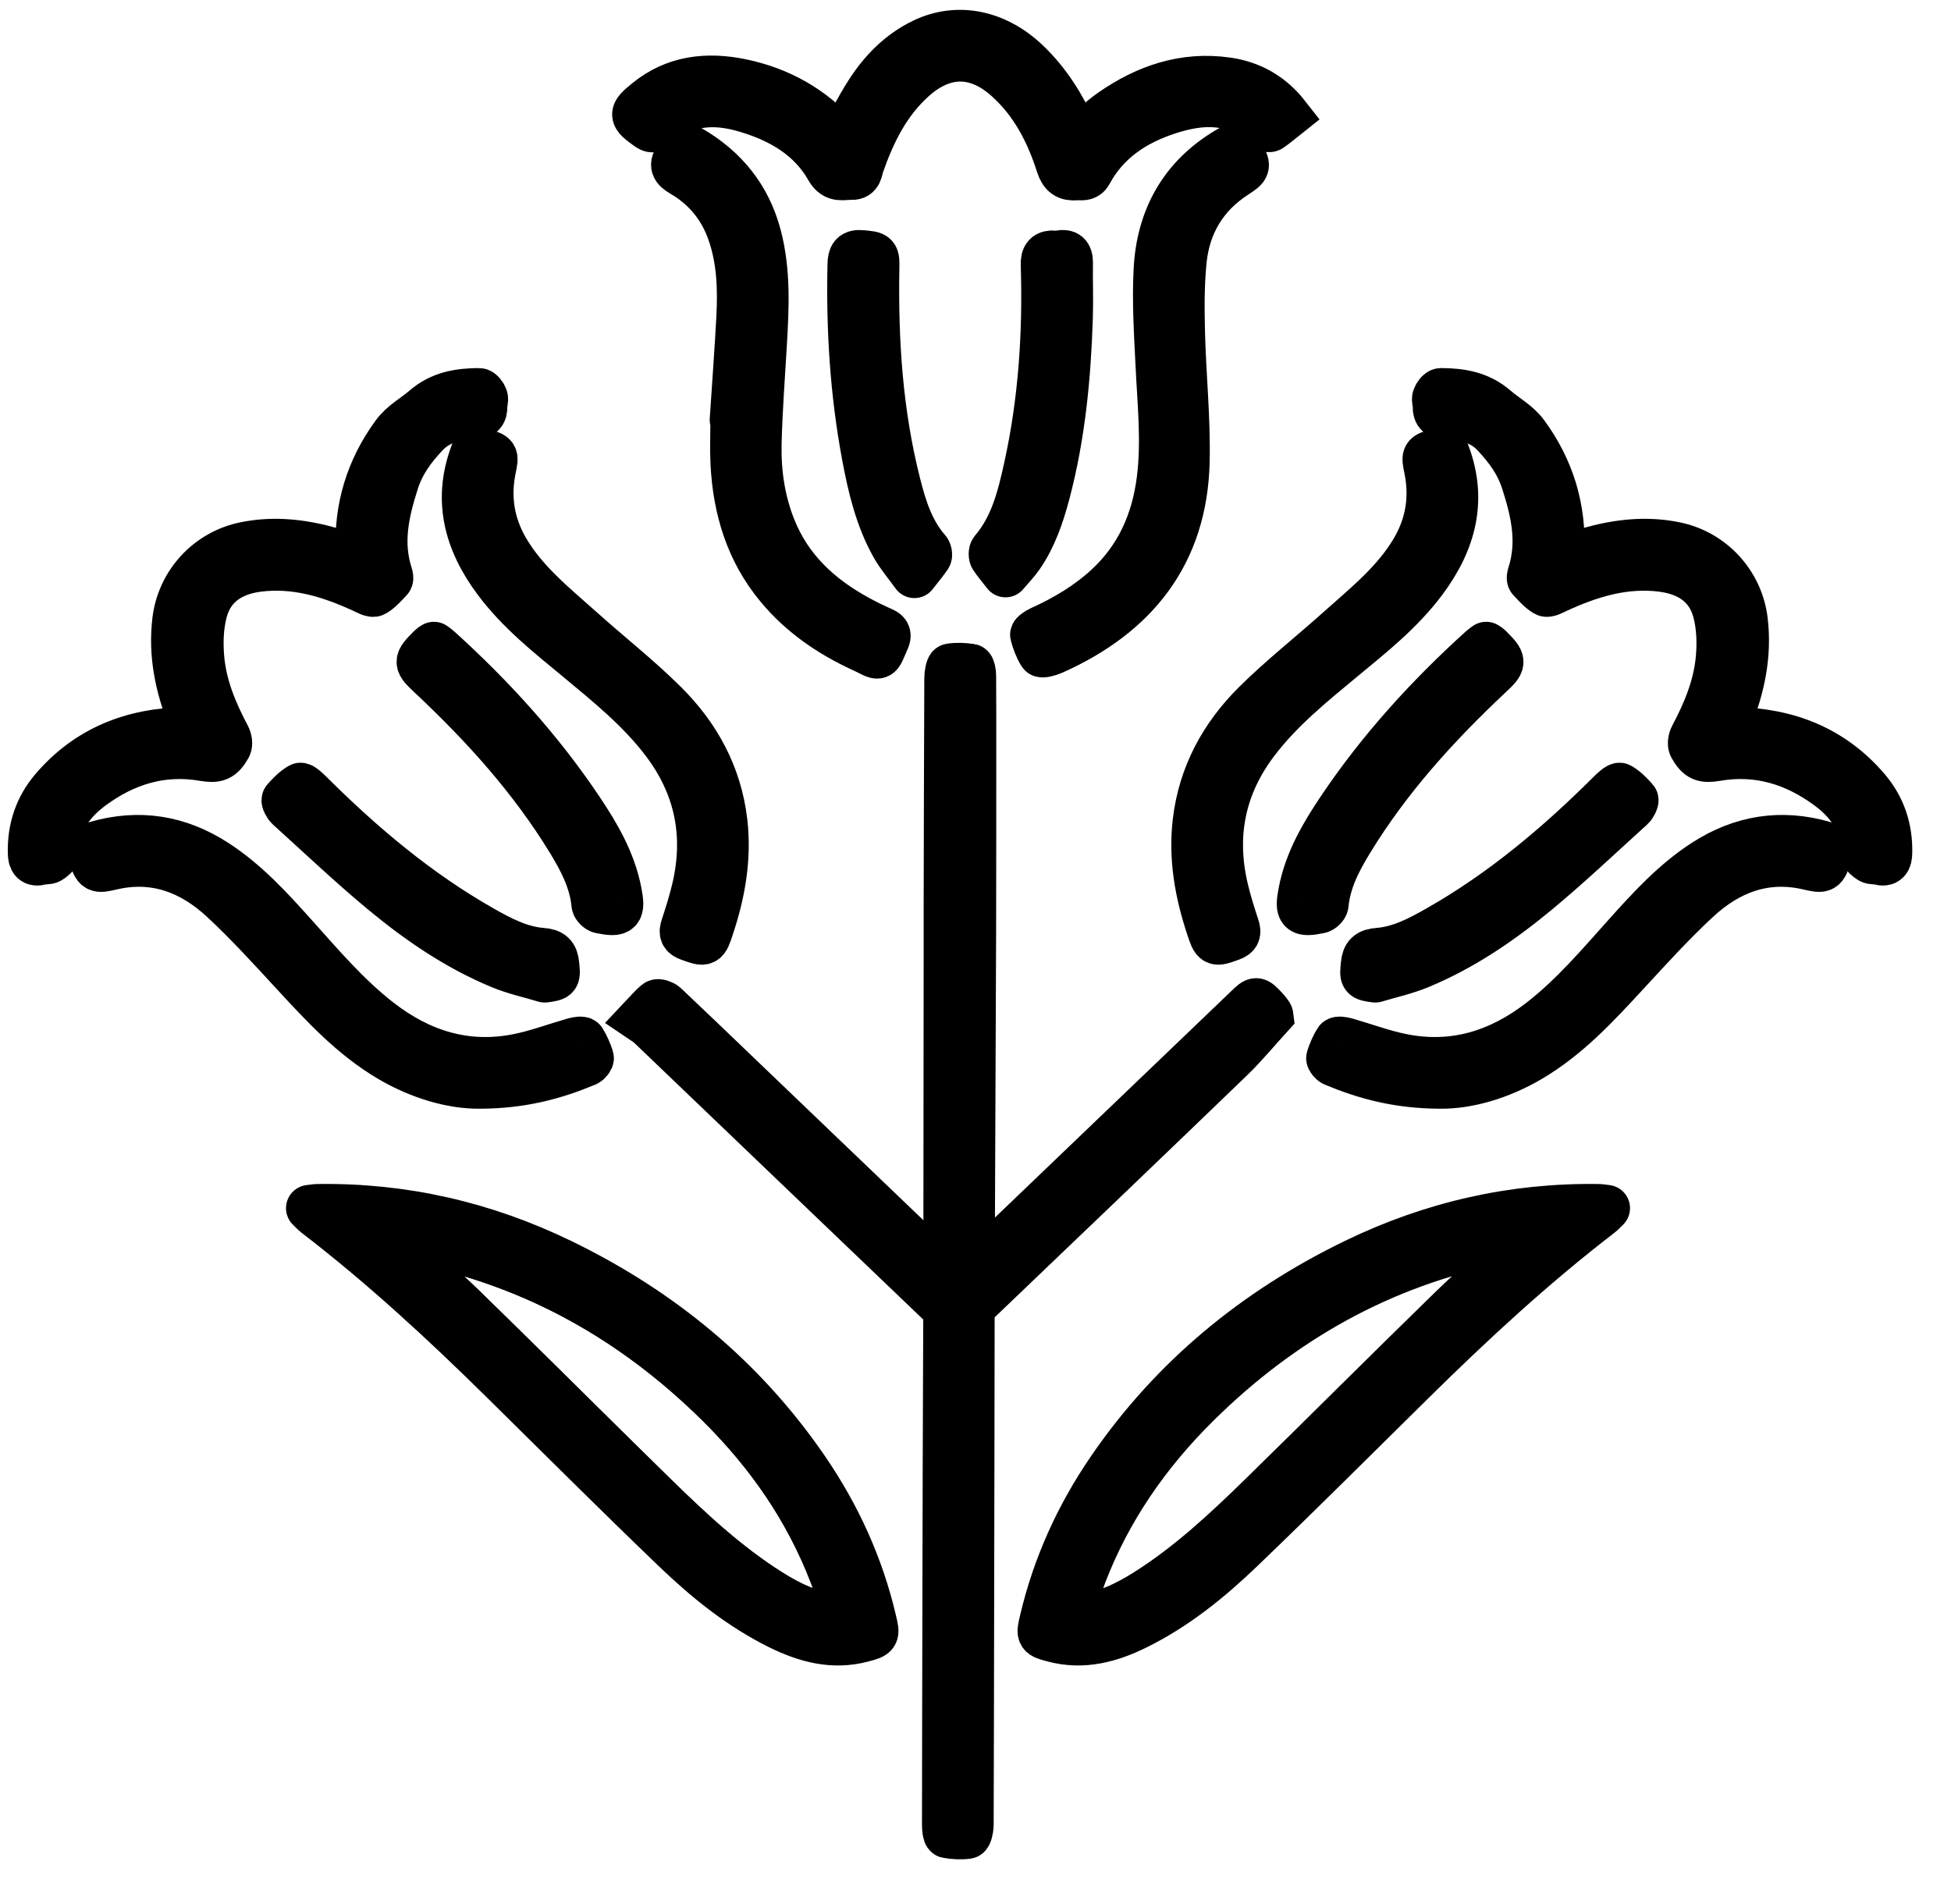 <svg width="42" height="41" viewBox="0 0 42 41" fill="none" xmlns="http://www.w3.org/2000/svg">
<path fill-rule="evenodd" clip-rule="evenodd" d="M20.378 26.693C20.38 24.62 20.381 22.548 20.384 20.475C20.384 20.406 20.383 19.689 20.384 19.45C20.388 17.833 20.391 16.216 20.398 14.599C20.398 14.513 20.423 14.36 20.456 14.354C20.6 14.33 20.752 14.34 20.898 14.36C20.922 14.364 20.944 14.479 20.944 14.543C20.948 15.086 20.947 15.629 20.947 16.172C20.946 17.446 20.948 18.719 20.944 19.993C20.944 20.17 20.94 20.907 20.94 21.024C20.931 22.984 20.924 24.944 20.916 26.904C20.916 27.04 20.916 27.175 20.916 27.361C20.998 27.295 21.046 27.263 21.087 27.223C23.012 25.38 24.936 23.535 26.86 21.691C27.044 21.515 27.044 21.514 27.218 21.699C27.281 21.766 27.341 21.836 27.345 21.869C27.063 22.178 26.798 22.503 26.498 22.792C24.687 24.538 22.869 26.277 21.051 28.015C20.952 28.11 20.912 28.206 20.912 28.342C20.911 30.321 20.905 32.3 20.902 34.279C20.899 35.952 20.897 37.624 20.891 39.296C20.89 39.374 20.858 39.516 20.827 39.52C20.683 39.539 20.532 39.53 20.388 39.505C20.363 39.5 20.348 39.371 20.348 39.3C20.349 37.827 20.353 36.353 20.356 34.88C20.361 32.727 20.364 30.575 20.375 28.422C20.376 28.256 20.322 28.144 20.205 28.032C18.129 26.048 16.057 24.06 13.983 22.075C13.934 22.028 13.869 21.996 13.79 21.942C13.93 21.794 14.024 21.678 14.138 21.587C14.166 21.564 14.274 21.6 14.317 21.64C14.821 22.115 15.32 22.596 15.82 23.075C17.276 24.47 18.732 25.865 20.188 27.26C20.23 27.3 20.277 27.335 20.322 27.372C20.34 27.363 20.359 27.355 20.378 27.346C20.378 27.128 20.378 26.91 20.378 26.693Z" stroke="black" stroke-linecap="round"/>
<path d="M8.336 26.607C8.331 26.621 8.326 26.636 8.32 26.65C8.352 26.684 8.382 26.721 8.417 26.752C8.938 27.219 9.477 27.666 9.977 28.153C11.359 29.498 12.721 30.863 14.1 32.212C14.868 32.962 15.654 33.695 16.568 34.272C17.009 34.55 17.472 34.777 18.007 34.811C18.161 34.82 18.219 34.773 18.165 34.618C18.082 34.376 18.012 34.13 17.92 33.891C17.382 32.494 16.546 31.291 15.488 30.243C13.661 28.432 11.508 27.214 8.971 26.709C8.761 26.667 8.548 26.64 8.336 26.607" stroke="black" stroke-linecap="round"/>
<path d="M6.657 26.011C6.749 26 6.795 25.991 6.842 25.991C8.685 25.964 10.431 26.366 12.087 27.171C14.222 28.209 16 29.667 17.347 31.632C18.03 32.629 18.526 33.714 18.801 34.894C18.874 35.204 18.876 35.205 18.568 35.287C17.932 35.457 17.345 35.296 16.778 35.016C15.936 34.599 15.211 34.013 14.54 33.369C13.288 32.169 12.061 30.942 10.826 29.724C9.546 28.462 8.227 27.243 6.799 26.146C6.759 26.115 6.724 26.076 6.657 26.011" stroke="black" stroke-linecap="round"/>
<path d="M32.911 26.607C32.916 26.621 32.921 26.636 32.927 26.65C32.895 26.684 32.865 26.721 32.83 26.752C32.309 27.219 31.77 27.666 31.27 28.153C29.888 29.498 28.526 30.863 27.147 32.212C26.379 32.962 25.593 33.695 24.679 34.272C24.238 34.55 23.775 34.777 23.24 34.811C23.087 34.82 23.028 34.773 23.082 34.618C23.165 34.376 23.235 34.13 23.327 33.891C23.865 32.494 24.701 31.291 25.759 30.243C27.586 28.432 29.739 27.214 32.276 26.709C32.486 26.667 32.699 26.64 32.911 26.607" stroke="black" stroke-linecap="round"/>
<path d="M34.59 26.011C34.498 26 34.452 25.991 34.406 25.991C32.562 25.964 30.816 26.366 29.16 27.171C27.026 28.209 25.247 29.667 23.9 31.632C23.217 32.629 22.722 33.714 22.446 34.894C22.373 35.204 22.371 35.205 22.679 35.287C23.315 35.457 23.903 35.296 24.469 35.016C25.311 34.599 26.036 34.013 26.707 33.369C27.959 32.169 29.186 30.942 30.421 29.724C31.701 28.462 33.02 27.243 34.448 26.146C34.489 26.115 34.523 26.076 34.59 26.011" stroke="black" stroke-linecap="round"/>
<path d="M18.118 3.007C18.307 2.668 18.48 2.322 18.687 1.999C18.987 1.53 19.37 1.137 19.88 0.893C20.62 0.539 21.455 0.713 22.113 1.346C22.552 1.768 22.869 2.272 23.114 2.824C23.139 2.881 23.167 2.937 23.195 2.993C23.2 3.002 23.215 3.006 23.216 3.007C23.454 2.804 23.675 2.58 23.928 2.404C24.674 1.885 25.493 1.603 26.415 1.735C26.933 1.809 27.365 2.05 27.707 2.488C27.58 2.589 27.468 2.685 27.346 2.769C27.32 2.786 27.246 2.771 27.22 2.744C26.613 2.127 25.889 2.155 25.149 2.396C24.431 2.63 23.82 3.029 23.448 3.719C23.38 3.846 23.273 3.804 23.171 3.813C22.97 3.83 22.869 3.762 22.801 3.55C22.577 2.847 22.243 2.2 21.683 1.698C21.024 1.107 20.314 1.109 19.655 1.703C19.096 2.206 18.776 2.858 18.533 3.555C18.496 3.659 18.505 3.81 18.333 3.803C18.155 3.796 17.977 3.88 17.839 3.637C17.456 2.959 16.824 2.589 16.1 2.367C15.574 2.205 15.043 2.166 14.535 2.435C14.394 2.509 14.268 2.617 14.15 2.726C14.073 2.798 14.025 2.795 13.945 2.737C13.595 2.485 13.589 2.456 13.924 2.182C14.528 1.688 15.227 1.615 15.96 1.767C16.777 1.937 17.476 2.327 18.036 2.953C18.052 2.972 18.072 2.988 18.092 3.002C18.101 3.008 18.116 3.007 18.118 3.007" stroke="black" stroke-linecap="round"/>
<path d="M33.636 12.035C33.823 11.975 34.015 11.908 34.21 11.852C34.818 11.68 35.43 11.606 36.059 11.735C36.852 11.896 37.458 12.549 37.556 13.358C37.645 14.098 37.495 14.797 37.221 15.479C37.194 15.547 37.169 15.615 37.127 15.723C37.221 15.723 37.285 15.722 37.348 15.723C38.477 15.742 39.45 16.119 40.194 16.993C40.525 17.382 40.678 17.844 40.666 18.36C40.663 18.519 40.619 18.6 40.444 18.551C40.385 18.534 40.311 18.55 40.261 18.521C40.203 18.488 40.123 18.421 40.124 18.37C40.139 17.748 39.835 17.292 39.362 16.942C38.647 16.412 37.848 16.163 36.951 16.317C36.67 16.365 36.564 16.328 36.42 16.073C36.391 16.02 36.409 15.917 36.441 15.856C36.728 15.317 36.959 14.755 37.008 14.144C37.034 13.821 37.022 13.477 36.939 13.165C36.789 12.596 36.351 12.317 35.786 12.243C34.977 12.138 34.23 12.368 33.506 12.703C33.43 12.738 33.317 12.803 33.271 12.774C33.147 12.698 33.047 12.581 32.945 12.473C32.928 12.455 32.94 12.401 32.95 12.367C33.172 11.683 33.028 11.033 32.815 10.371C32.684 9.962 32.451 9.65 32.167 9.348C31.883 9.047 31.524 8.985 31.149 8.968C30.981 8.961 30.906 8.913 30.912 8.745C30.915 8.683 30.883 8.615 30.901 8.56C30.919 8.505 30.979 8.424 31.021 8.424C31.448 8.428 31.845 8.486 32.198 8.793C32.41 8.977 32.669 9.11 32.842 9.346C33.393 10.099 33.649 10.941 33.608 11.874C33.606 11.911 33.604 11.948 33.606 11.985C33.606 11.996 33.618 12.006 33.636 12.035" stroke="black" stroke-linecap="round"/>
<path d="M31.011 23.37C30.102 23.368 29.395 23.175 28.71 22.889C28.668 22.872 28.61 22.8 28.619 22.774C28.662 22.644 28.716 22.516 28.788 22.401C28.804 22.375 28.91 22.39 28.969 22.407C29.376 22.523 29.775 22.674 30.189 22.756C31.301 22.978 32.286 22.666 33.169 21.981C33.859 21.445 34.421 20.782 35 20.136C35.517 19.56 36.038 18.987 36.697 18.562C37.493 18.049 38.344 17.913 39.258 18.176C39.396 18.216 39.422 18.272 39.375 18.404C39.257 18.736 39.262 18.738 38.923 18.66C37.991 18.445 37.202 18.755 36.534 19.376C35.99 19.88 35.491 20.432 34.987 20.978C34.364 21.653 33.741 22.326 32.938 22.798C32.294 23.176 31.6 23.375 31.011 23.37" stroke="black" stroke-linecap="round"/>
<path d="M31.11 9.681C31.54 10.734 31.284 11.66 30.642 12.515C30.154 13.166 29.521 13.667 28.901 14.18C28.237 14.73 27.567 15.272 27.04 15.964C26.311 16.921 26.099 17.984 26.376 19.148C26.441 19.42 26.525 19.688 26.613 19.954C26.655 20.082 26.637 20.142 26.502 20.19C26.148 20.318 26.153 20.325 26.031 19.957C25.787 19.22 25.653 18.471 25.744 17.692C25.862 16.687 26.323 15.845 27.024 15.148C27.584 14.591 28.21 14.101 28.8 13.572C29.397 13.036 30.035 12.536 30.448 11.824C30.762 11.28 30.849 10.701 30.724 10.09C30.665 9.802 30.661 9.803 30.942 9.726C31 9.71 31.059 9.694 31.11 9.681" stroke="black" stroke-linecap="round"/>
<path d="M29.606 21.084C29.325 21.046 29.338 21.044 29.364 20.766C29.383 20.558 29.461 20.492 29.672 20.476C30.141 20.439 30.555 20.22 30.956 19.992C32.334 19.21 33.533 18.2 34.651 17.087C34.718 17.02 34.84 16.904 34.872 16.923C34.998 16.995 35.104 17.107 35.202 17.218C35.218 17.236 35.166 17.342 35.123 17.381C34.448 17.992 33.788 18.619 33.088 19.2C32.319 19.837 31.494 20.402 30.565 20.788C30.258 20.916 29.927 20.987 29.606 21.084" stroke="black" stroke-linecap="round"/>
<path d="M31.993 13.887C32.023 13.907 32.041 13.914 32.054 13.927C32.381 14.257 32.377 14.253 32.041 14.569C30.915 15.628 29.884 16.769 29.074 18.093C28.814 18.519 28.58 18.961 28.532 19.474C28.527 19.52 28.457 19.588 28.407 19.598C27.986 19.683 27.936 19.632 28.019 19.204C28.148 18.534 28.487 17.959 28.861 17.404C29.722 16.125 30.754 14.993 31.896 13.96C31.923 13.935 31.955 13.915 31.993 13.887" stroke="black" stroke-linecap="round"/>
<path d="M7.698 12.035C7.511 11.975 7.319 11.908 7.124 11.852C6.517 11.68 5.904 11.606 5.275 11.735C4.481 11.896 3.876 12.549 3.778 13.358C3.689 14.098 3.839 14.797 4.113 15.479C4.14 15.547 4.165 15.615 4.207 15.723C4.113 15.723 4.049 15.722 3.986 15.723C2.857 15.742 1.884 16.119 1.14 16.993C0.809 17.382 0.656 17.844 0.668 18.36C0.671 18.519 0.715 18.6 0.89 18.551C0.949 18.534 1.023 18.55 1.073 18.521C1.13 18.488 1.211 18.421 1.21 18.37C1.195 17.748 1.499 17.292 1.972 16.942C2.687 16.412 3.486 16.163 4.383 16.317C4.664 16.365 4.77 16.328 4.914 16.073C4.944 16.02 4.925 15.917 4.893 15.856C4.606 15.317 4.374 14.755 4.326 14.144C4.3 13.821 4.312 13.477 4.395 13.165C4.545 12.596 4.983 12.317 5.548 12.243C6.357 12.138 7.104 12.368 7.828 12.703C7.904 12.738 8.017 12.803 8.063 12.774C8.187 12.698 8.287 12.581 8.389 12.473C8.406 12.455 8.394 12.401 8.383 12.367C8.162 11.683 8.306 11.033 8.519 10.371C8.65 9.962 8.883 9.65 9.167 9.348C9.451 9.047 9.81 8.985 10.185 8.968C10.353 8.961 10.428 8.913 10.422 8.745C10.419 8.683 10.451 8.615 10.433 8.56C10.415 8.505 10.355 8.424 10.313 8.424C9.886 8.428 9.489 8.486 9.136 8.793C8.924 8.977 8.665 9.11 8.492 9.346C7.941 10.099 7.685 10.941 7.726 11.874C7.728 11.911 7.73 11.948 7.728 11.985C7.728 11.996 7.716 12.006 7.698 12.035" stroke="black" stroke-linecap="round"/>
<path d="M10.323 23.37C11.232 23.368 11.939 23.175 12.624 22.889C12.666 22.872 12.724 22.8 12.715 22.774C12.672 22.644 12.618 22.516 12.546 22.401C12.53 22.375 12.424 22.39 12.365 22.407C11.958 22.523 11.559 22.674 11.146 22.756C10.033 22.978 9.048 22.666 8.165 21.981C7.475 21.445 6.913 20.782 6.334 20.136C5.817 19.56 5.296 18.987 4.637 18.562C3.841 18.049 2.99 17.913 2.076 18.176C1.938 18.216 1.912 18.272 1.959 18.404C2.077 18.736 2.072 18.738 2.411 18.66C3.343 18.445 4.132 18.755 4.8 19.376C5.343 19.88 5.843 20.432 6.347 20.978C6.97 21.653 7.593 22.326 8.396 22.798C9.04 23.176 9.734 23.375 10.323 23.37" stroke="black" stroke-linecap="round"/>
<path d="M10.223 9.681C9.794 10.734 10.05 11.66 10.692 12.515C11.18 13.166 11.813 13.667 12.434 14.18C13.097 14.73 13.767 15.272 14.294 15.964C15.023 16.921 15.235 17.984 14.958 19.148C14.893 19.42 14.809 19.688 14.721 19.954C14.679 20.082 14.697 20.142 14.832 20.19C15.186 20.318 15.181 20.325 15.303 19.957C15.547 19.22 15.681 18.471 15.59 17.692C15.472 16.687 15.011 15.845 14.31 15.148C13.75 14.591 13.124 14.101 12.534 13.572C11.937 13.036 11.299 12.536 10.886 11.824C10.572 11.28 10.485 10.701 10.61 10.09C10.669 9.802 10.673 9.803 10.392 9.726C10.334 9.71 10.275 9.694 10.223 9.681" stroke="black" stroke-linecap="round"/>
<path d="M11.727 21.084C12.009 21.046 11.996 21.044 11.97 20.766C11.951 20.558 11.873 20.492 11.662 20.476C11.193 20.439 10.779 20.22 10.377 19.992C9 19.21 7.801 18.2 6.683 17.087C6.615 17.02 6.494 16.904 6.462 16.923C6.336 16.995 6.23 17.107 6.132 17.218C6.116 17.236 6.168 17.342 6.211 17.381C6.886 17.992 7.546 18.619 8.246 19.2C9.015 19.837 9.84 20.402 10.769 20.788C11.076 20.916 11.407 20.987 11.727 21.084" stroke="black" stroke-linecap="round"/>
<path d="M9.341 13.887C9.311 13.907 9.293 13.914 9.28 13.927C8.953 14.257 8.957 14.253 9.293 14.569C10.419 15.628 11.45 16.769 12.26 18.093C12.52 18.519 12.754 18.961 12.802 19.474C12.807 19.52 12.877 19.588 12.927 19.598C13.348 19.683 13.398 19.632 13.315 19.204C13.186 18.534 12.847 17.959 12.473 17.404C11.612 16.125 10.58 14.993 9.438 13.96C9.411 13.935 9.379 13.915 9.341 13.887" stroke="black" stroke-linecap="round"/>
<path d="M26.61 3.153C26.637 3.191 26.675 3.236 26.703 3.286C26.87 3.591 26.871 3.594 26.59 3.776C25.928 4.207 25.559 4.828 25.478 5.599C25.424 6.118 25.428 6.645 25.441 7.168C25.464 8.091 25.562 9.014 25.541 9.935C25.495 11.925 24.436 13.239 22.661 14.028C22.582 14.063 22.431 14.103 22.414 14.076C22.336 13.953 22.284 13.809 22.245 13.667C22.239 13.643 22.335 13.578 22.393 13.552C22.919 13.313 23.412 13.024 23.839 12.629C24.512 12.007 24.856 11.225 24.97 10.327C25.074 9.509 24.985 8.695 24.946 7.878C24.912 7.187 24.867 6.492 24.904 5.803C24.963 4.694 25.453 3.807 26.433 3.228C26.47 3.206 26.508 3.184 26.547 3.164C26.557 3.159 26.571 3.159 26.61 3.153" stroke="black" stroke-linecap="round"/>
<path d="M15.778 9.04C15.826 8.312 15.881 7.584 15.92 6.855C15.954 6.21 15.935 5.569 15.707 4.953C15.511 4.423 15.162 4.016 14.678 3.735C14.51 3.638 14.462 3.55 14.583 3.391C14.617 3.347 14.639 3.294 14.662 3.243C14.707 3.142 14.767 3.143 14.856 3.194C15.6 3.623 16.101 4.24 16.322 5.075C16.526 5.848 16.485 6.634 16.439 7.42C16.398 8.129 16.343 8.839 16.326 9.55C16.312 10.17 16.401 10.782 16.633 11.365C16.987 12.256 17.645 12.862 18.468 13.311C18.643 13.406 18.822 13.494 19.005 13.574C19.111 13.621 19.125 13.676 19.08 13.777C18.887 14.21 18.972 14.16 18.564 13.972C17.871 13.653 17.251 13.229 16.759 12.637C16.118 11.867 15.845 10.96 15.795 9.976C15.779 9.665 15.793 9.352 15.793 9.041C15.788 9.04 15.783 9.04 15.778 9.04" stroke="black" stroke-linecap="round"/>
<path d="M19.684 12.376C19.521 12.149 19.362 11.966 19.245 11.759C18.904 11.154 18.747 10.484 18.621 9.809C18.367 8.449 18.282 7.075 18.314 5.692C18.318 5.511 18.358 5.435 18.558 5.455C18.871 5.487 18.866 5.474 18.861 5.792C18.834 7.357 18.936 8.91 19.325 10.433C19.454 10.941 19.611 11.442 19.969 11.849C19.994 11.878 20.007 11.95 19.989 11.978C19.907 12.1 19.811 12.213 19.684 12.376" stroke="black" stroke-linecap="round"/>
<path d="M21.646 12.36C21.532 12.213 21.442 12.11 21.368 11.997C21.346 11.963 21.347 11.883 21.372 11.853C21.811 11.339 21.966 10.706 22.106 10.073C22.424 8.634 22.52 7.173 22.474 5.702C22.468 5.517 22.526 5.449 22.702 5.464C22.739 5.467 22.777 5.465 22.814 5.458C22.967 5.43 23.029 5.489 23.028 5.647C23.023 6.046 23.039 6.446 23.026 6.845C22.985 8.119 22.864 9.385 22.536 10.622C22.409 11.099 22.251 11.567 21.966 11.978C21.879 12.103 21.77 12.213 21.646 12.36" stroke="black" stroke-linecap="round"/>
<path d="M8.336 26.607C8.548 26.64 8.761 26.667 8.971 26.709C11.508 27.214 13.661 28.432 15.488 30.243C16.546 31.291 17.382 32.494 17.92 33.891C18.012 34.13 18.082 34.376 18.165 34.618C18.219 34.773 18.161 34.82 18.007 34.811C17.472 34.777 17.009 34.55 16.568 34.272C15.654 33.695 14.868 32.962 14.1 32.212C12.721 30.863 11.359 29.498 9.977 28.153C9.477 27.666 8.938 27.219 8.417 26.752C8.382 26.721 8.352 26.684 8.32 26.65C8.326 26.636 8.331 26.621 8.336 26.607" stroke="black" stroke-linecap="round"/>
</svg>
